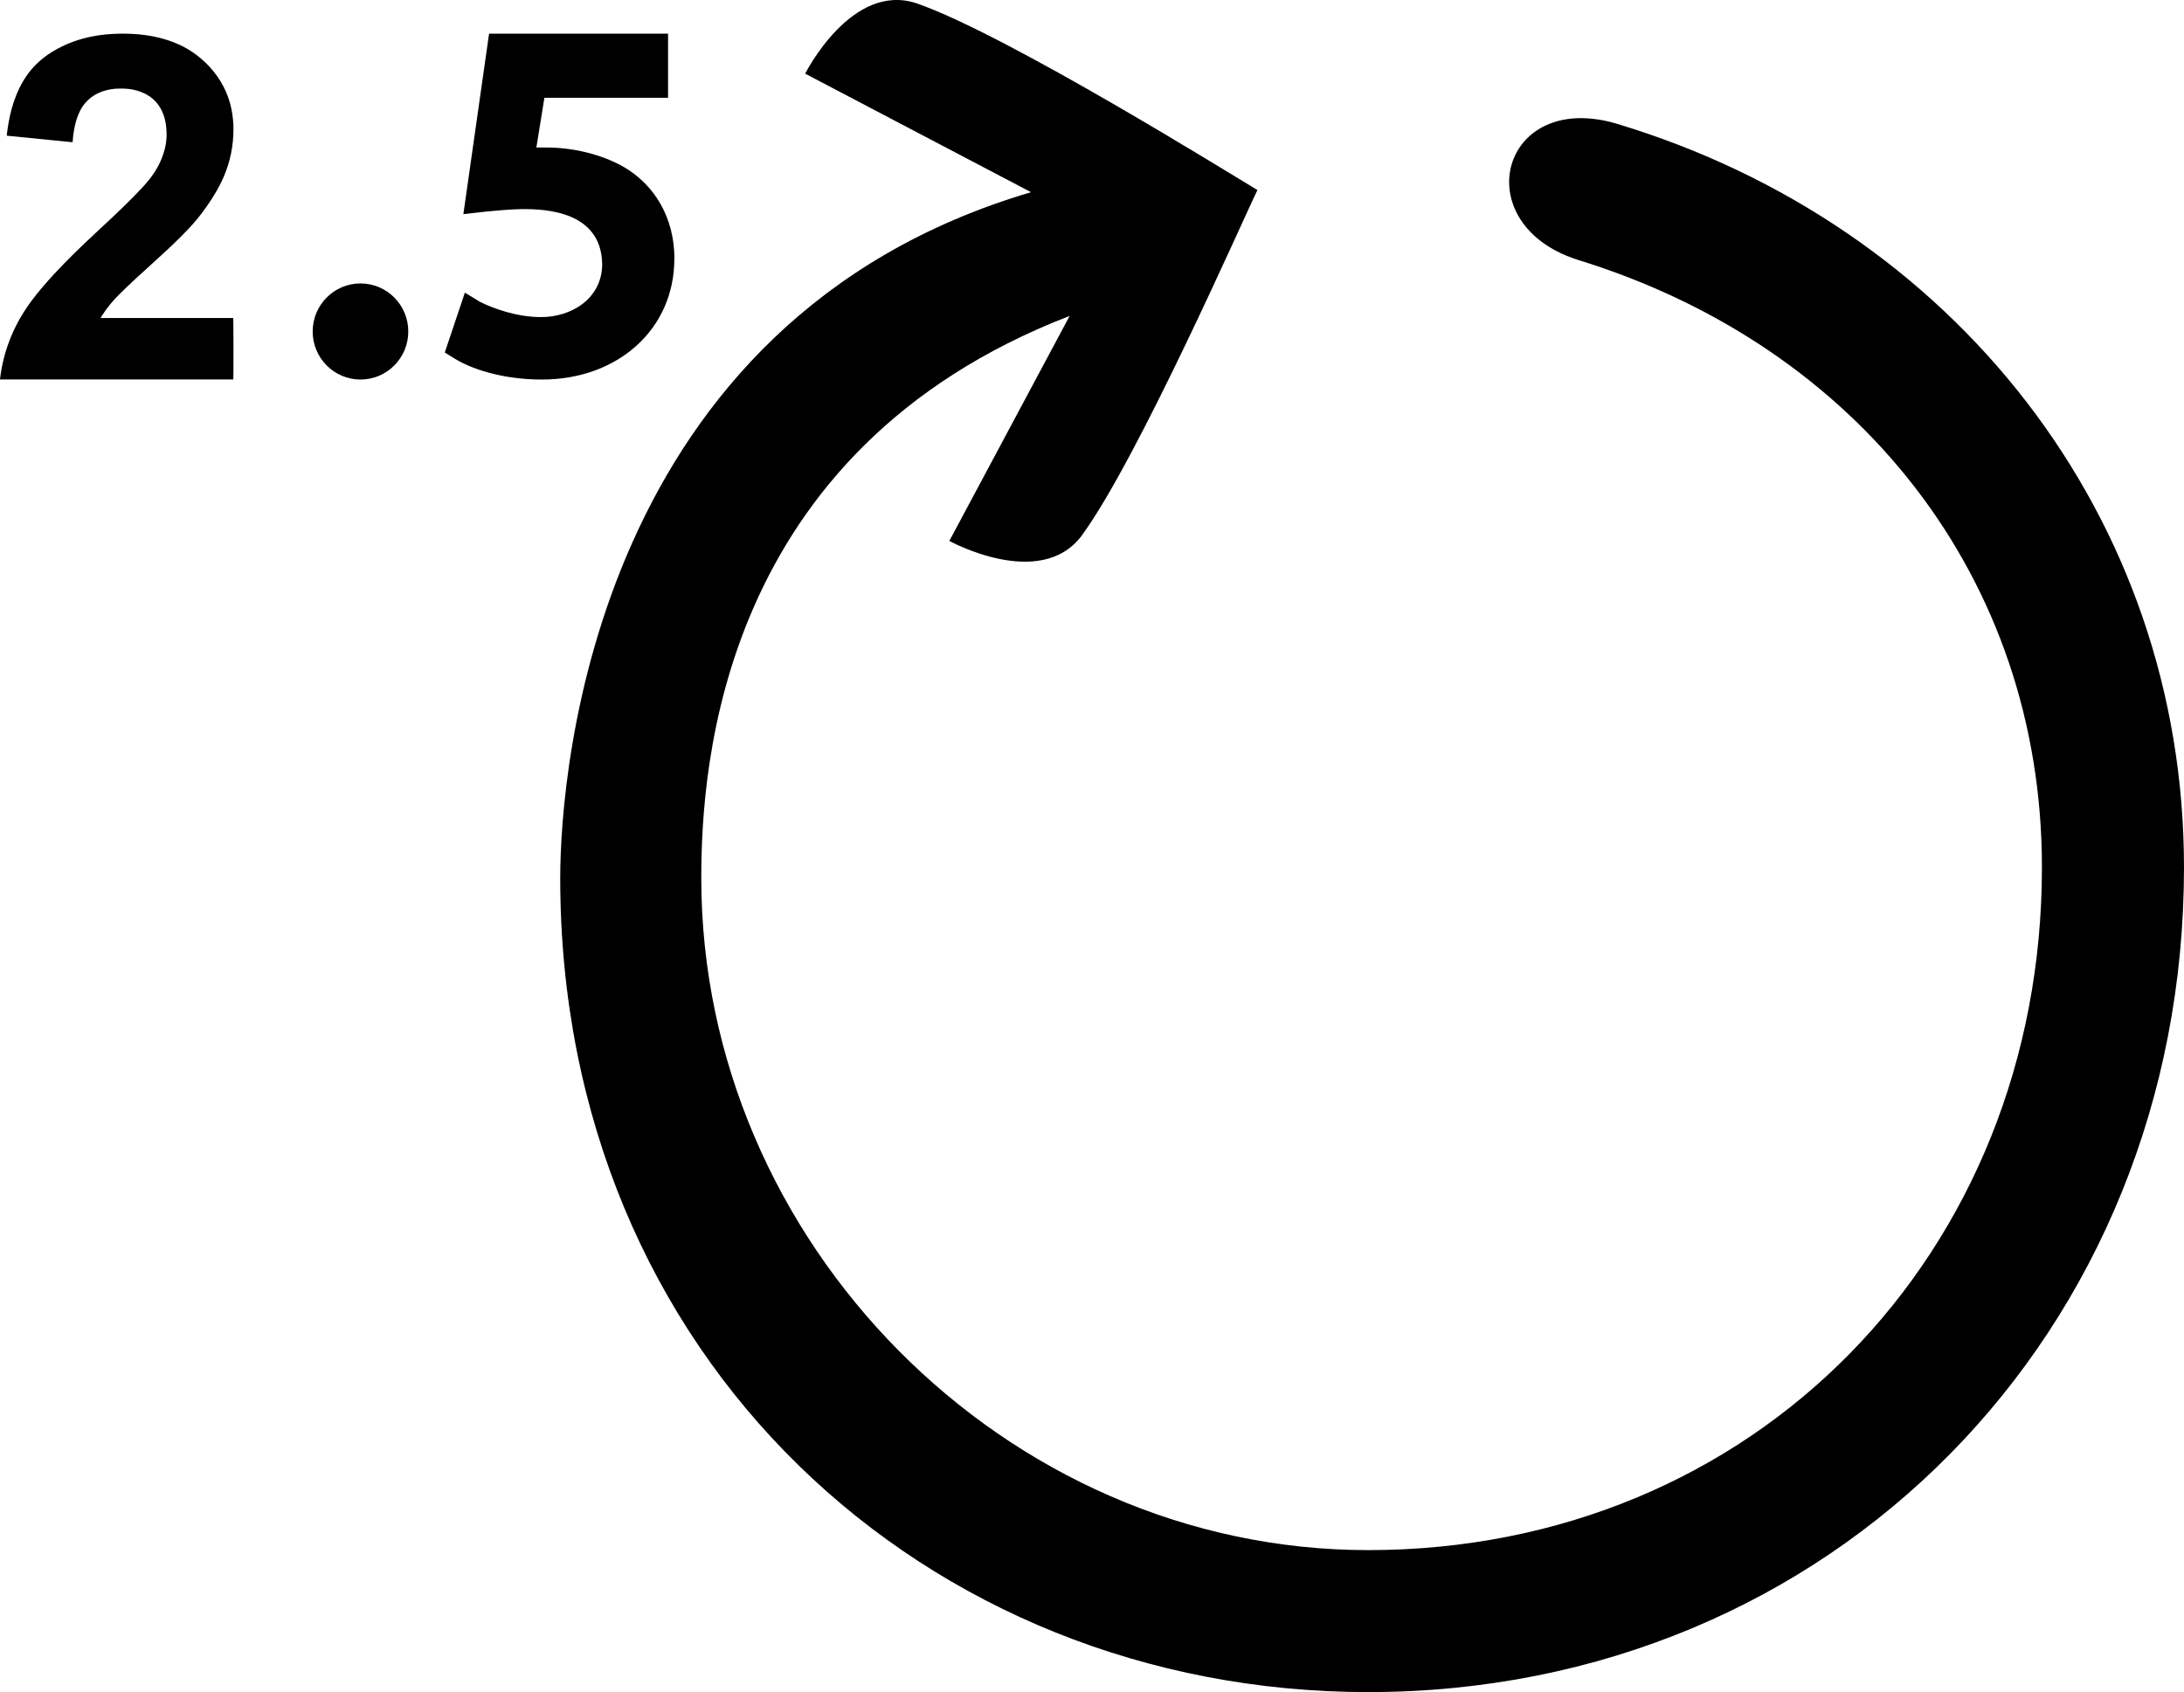 <?xml version="1.0" encoding="utf-8"?>
<svg id="Layer_1" data-name="Layer 1" viewBox="0 0 260.88 202.15">
  <defs>
    <style>
      .cls-1 {
        fill: #2e3192;
      }

      .cls-2 {
        fill: #000000;
      }
    </style>
  </defs>
  <g>
    <path d="m0,45.34c.02-.17.04-.34.06-.5.13-.94.33-1.86.6-2.77.67-2.25,1.73-4.3,3.14-6.18.83-1.11,1.74-2.15,2.68-3.17,1.56-1.68,3.21-3.28,4.89-4.84,1.54-1.43,3.08-2.86,4.56-4.36.66-.67,1.32-1.35,1.91-2.09.88-1.1,1.52-2.33,1.86-3.7.17-.68.23-1.36.19-2.06-.03-.6-.11-1.18-.29-1.75-.51-1.6-1.6-2.61-3.21-3.09-.67-.2-1.36-.26-2.05-.25-.71,0-1.41.1-2.08.33-1.37.48-2.33,1.39-2.88,2.72-.24.58-.41,1.19-.52,1.81-.09.48-.15.97-.18,1.46,0,.03,0,.06-.01.09-2.62-.26-5.23-.52-7.86-.78.01-.12.02-.23.03-.34.12-.91.28-1.82.51-2.71.32-1.2.76-2.35,1.39-3.43.86-1.48,2.04-2.65,3.51-3.55,1.31-.8,2.71-1.36,4.21-1.71.74-.17,1.49-.29,2.24-.36,1.04-.1,2.09-.11,3.13-.06,1.1.06,2.18.2,3.24.47,1.59.4,3.06,1.04,4.37,2.02,1.56,1.18,2.77,2.64,3.56,4.44.38.87.62,1.77.76,2.7.12.81.15,1.62.11,2.43-.09,2.03-.59,3.95-1.5,5.77-.65,1.3-1.45,2.51-2.33,3.67-.74.98-1.57,1.86-2.44,2.73-1.14,1.14-2.33,2.23-3.53,3.31-1.25,1.13-2.5,2.27-3.7,3.45-.82.8-1.56,1.67-2.17,2.64-.06.1-.12.19-.19.31h15.85c.03.1.04,7.13.01,7.34H0Z"/>
    <g>
      <path class="cls-2" d="m80.55,30.93c0,8.36-6.71,14.41-15.82,14.41-4.79,0-8.53-1.31-10.45-2.52l-1.15-.71,2.4-7.15,1.82,1.11c1.63.81,4.41,1.81,7.29,1.81,3.64,0,7.29-2.22,7.29-6.35-.1-5.44-5.08-6.55-9.2-6.55-1.92,0-3.45.2-4.7.3l-2.68.3,3.07-21.56h21.38v7.66h-14.77l-.96,5.94h1.15c3.26,0,6.52.81,9.11,2.22,3.93,2.22,6.23,6.25,6.23,11.08Z"/>
      <ellipse class="cls-2" cx="43.06" cy="39.6" rx="5.71" ry="5.74"/>
    </g>
  </g>
  <path class="cls-1" d="m129.19,64.01c6.73-9.13,19.58-38.43,21.01-41.31-2.79-1.65-29.92-18.56-40.7-22.3-7.79-2.62-13.32,8.4-13.32,8.4l26.98,14.16c-51.9,15.32-56.24,68.7-56.24,81.96,0,57.38,43.75,97.22,96.5,97.22,55.47,0,97.46-43.06,97.46-98.52,0-41.89-27.55-76.77-67.86-88.87-12.85-3.72-17.35,9.87-7.12,15.23.8.42,1.68.78,2.66,1.09,33.42,10.33,55.35,37.97,55.35,72.55,0,46.13-34.36,81.56-80.49,81.56-43.41,0-79.65-36.87-79.65-80.28,0-13.25,2.19-51.02,44-67.16l-14.37,26.88s10.82,5.96,15.79-.6Z"/>
</svg>